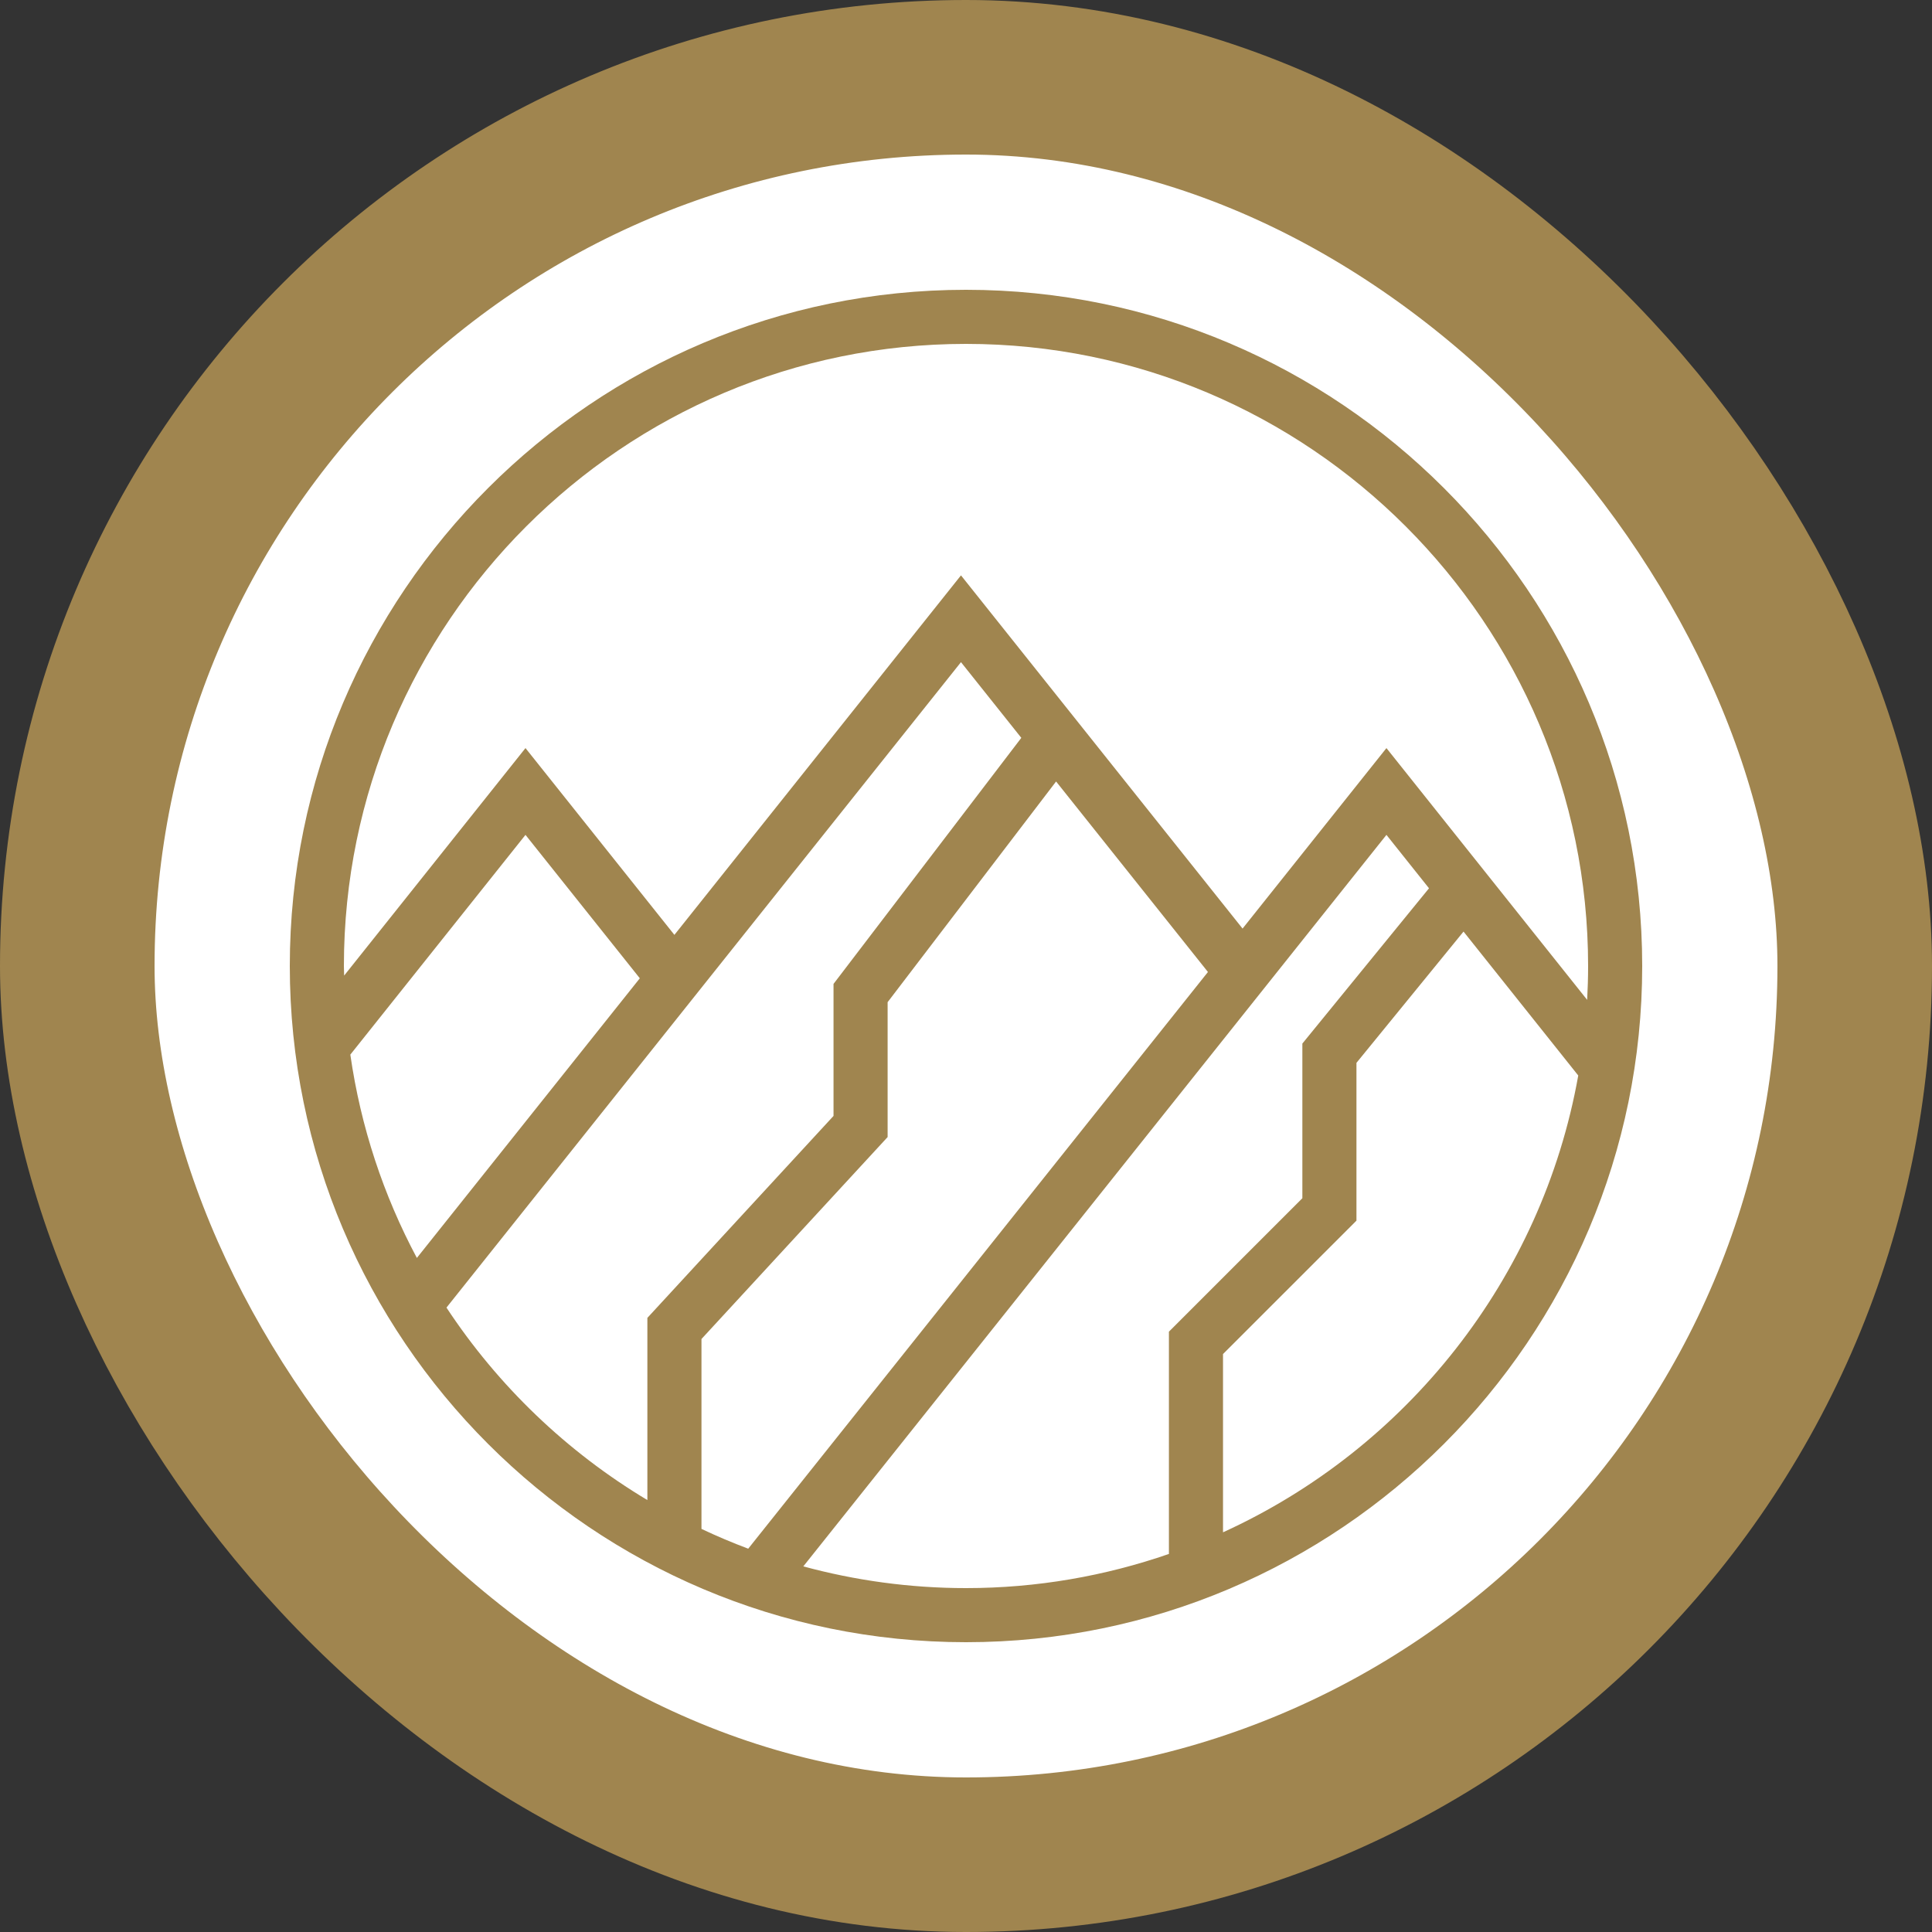 <svg width="100" height="100" viewBox="0 0 100 100" fill="none" xmlns="http://www.w3.org/2000/svg">
<rect x="0" y="0" width="100" height="100" fill="#333333" stroke="none"/>
<rect x="4" y="4" width="92" height="92" rx="46" fill="white" stroke="#A0854F" stroke-width="8"/>
<path fill-rule="evenodd" clip-rule="evenodd" d="M63.303 79.312V70.086L70.21 63.18V55.013L75.752 48.218L81.69 55.668C79.809 66.214 72.782 74.993 63.303 79.312ZM41.579 81.076L71.762 43.213L73.965 45.977L67.41 54.015V62.02L60.503 68.927V80.432C57.209 81.572 53.678 82.2 50 82.2C47.087 82.2 44.266 81.804 41.579 81.076ZM23.109 67.681L49.74 34.273L52.863 38.191L43.143 50.927V57.76L33.508 68.213V77.643C29.338 75.146 25.78 71.732 23.109 67.681ZM33.117 50.636L21.577 65.111C19.857 61.889 18.671 58.342 18.133 54.587L27.199 43.213L33.117 50.636ZM62.523 50.31L38.728 80.16C37.905 79.851 37.098 79.509 36.308 79.136V69.307L45.943 58.854V51.873L54.663 40.449L62.523 50.31ZM50 17.8C67.755 17.8 82.2 32.245 82.2 50C82.2 50.589 82.182 51.173 82.151 51.753L71.762 38.721L64.315 48.063L49.74 29.781L34.907 48.389L27.199 38.721L17.813 50.496C17.811 50.33 17.8 50.166 17.8 50C17.8 32.245 32.245 17.8 50 17.8ZM50 15C30.701 15 15 30.701 15 50C15 69.299 30.701 85 50 85C69.299 85 85 69.299 85 50C85 30.701 69.299 15 50 15Z" fill="#A0854F"/>
</svg>
